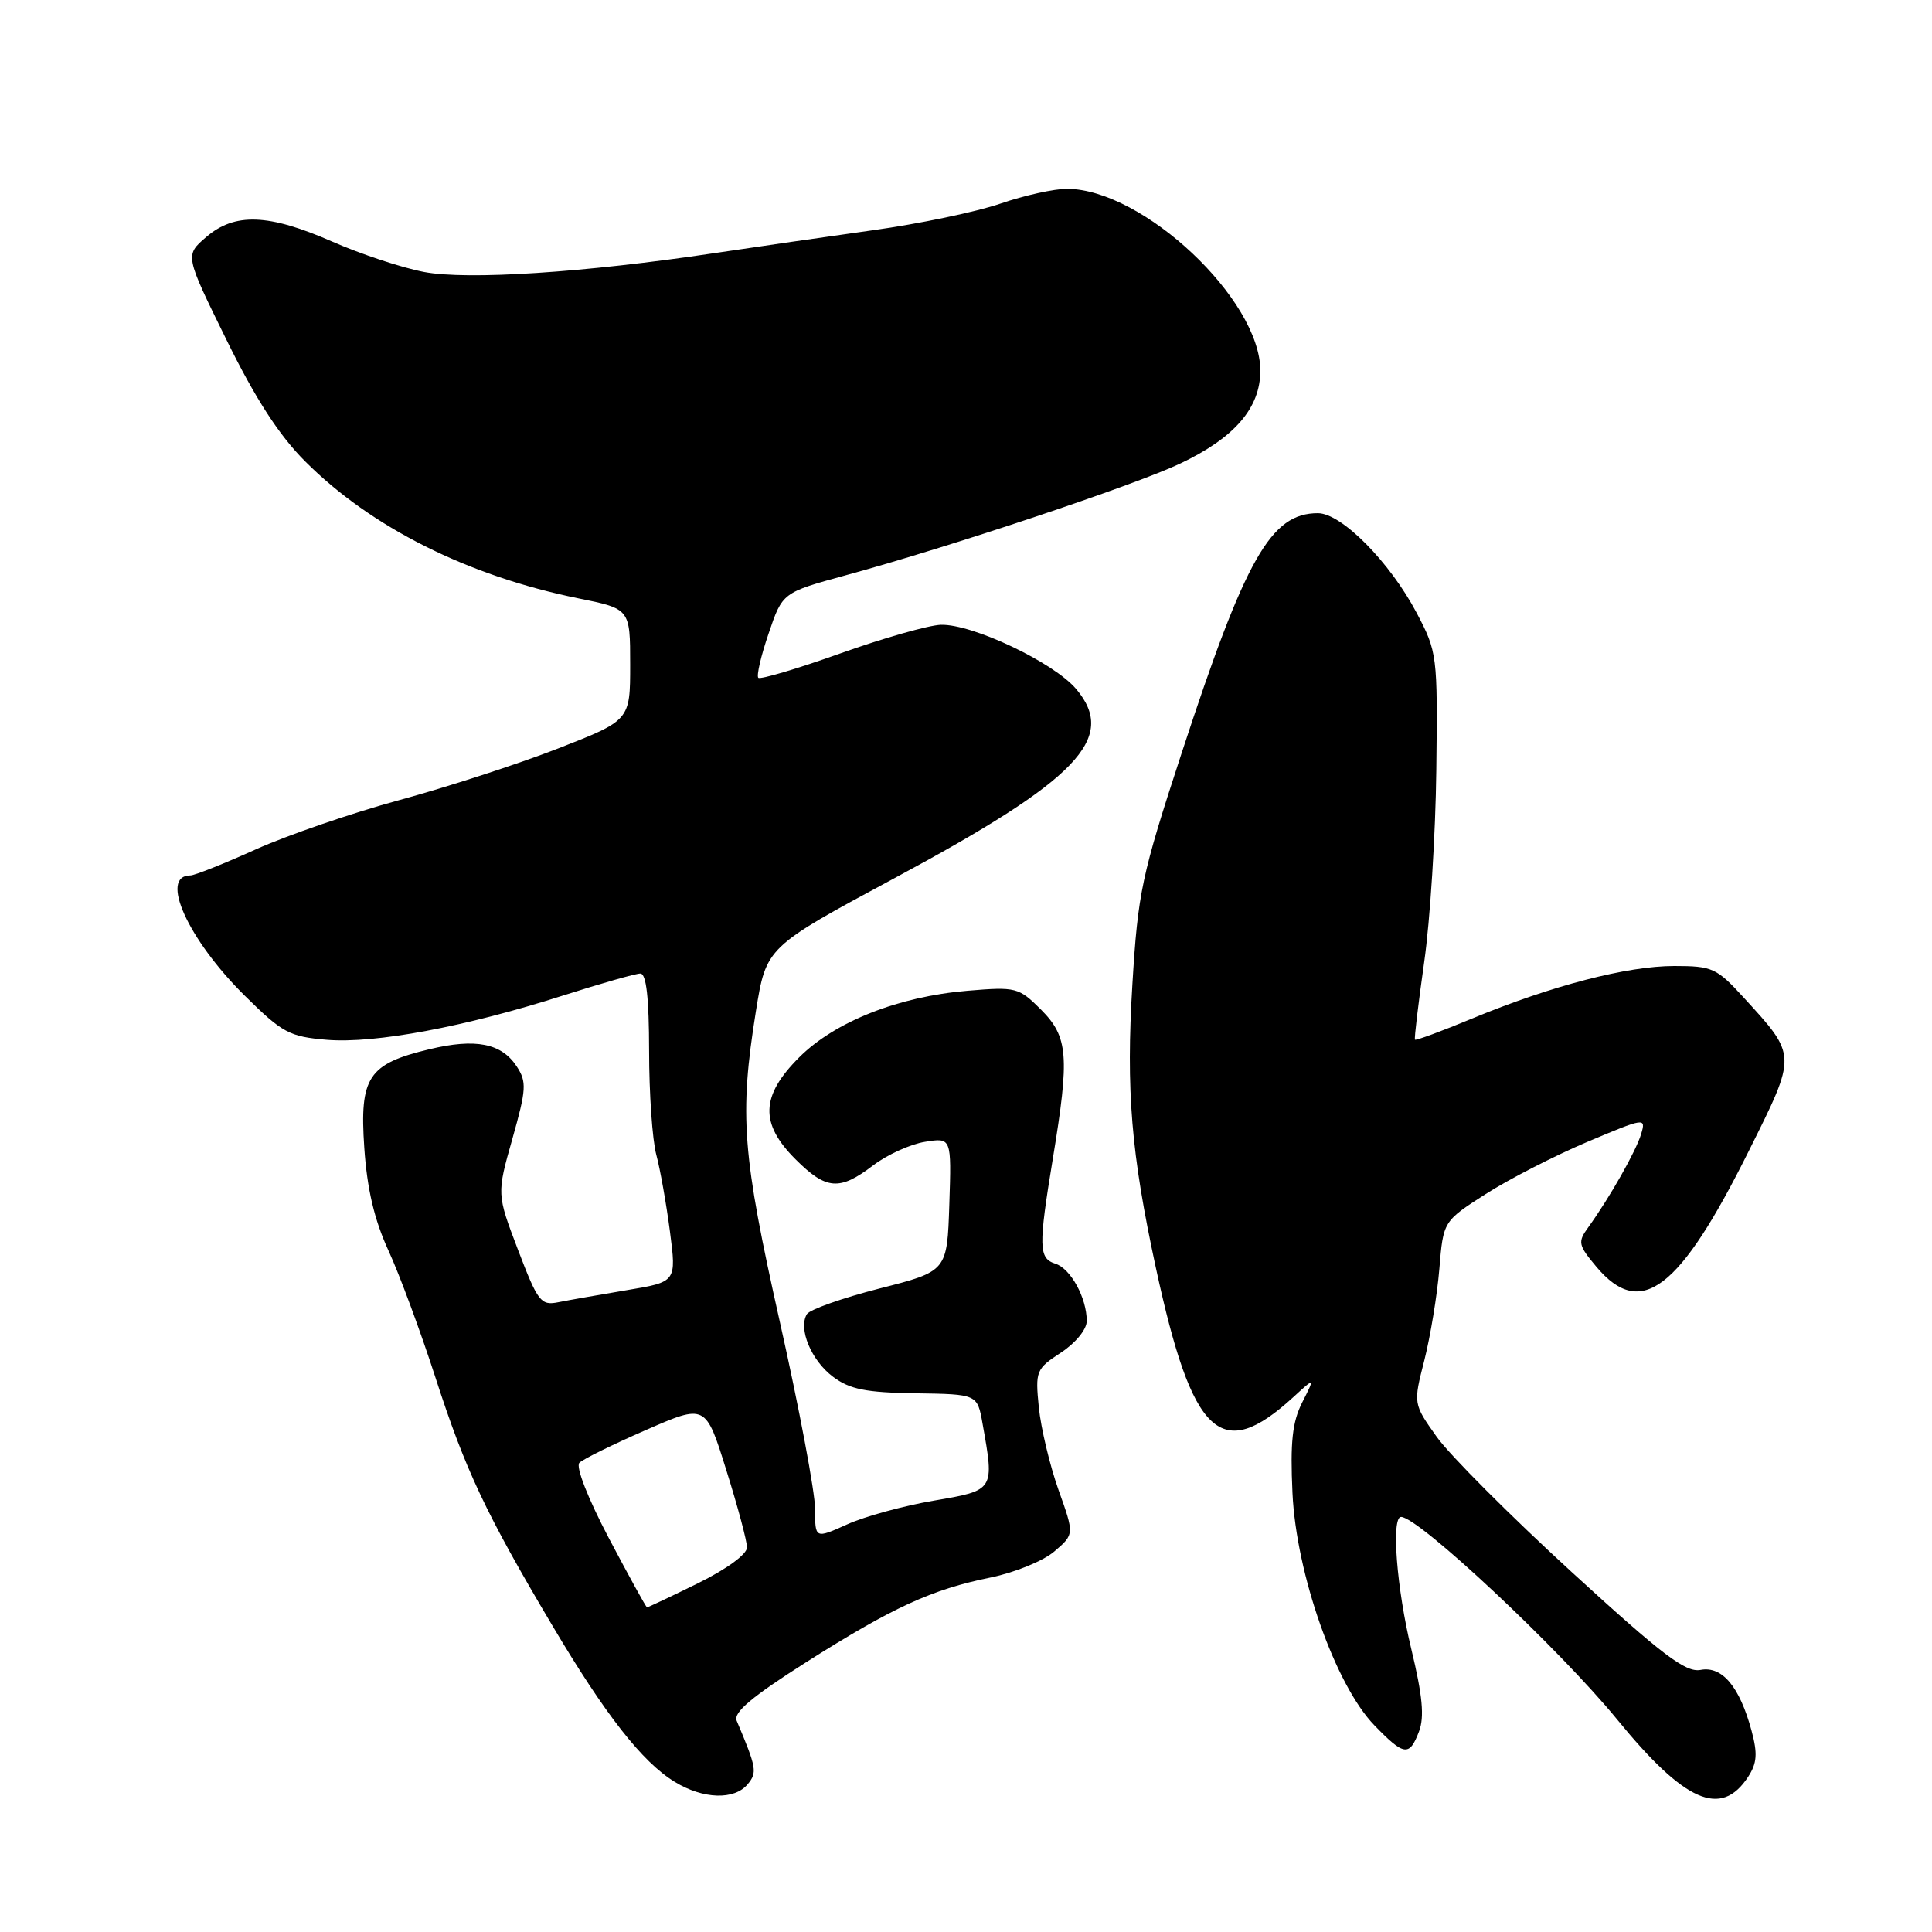 <?xml version="1.0" encoding="UTF-8" standalone="no"?>
<!DOCTYPE svg PUBLIC "-//W3C//DTD SVG 1.1//EN" "http://www.w3.org/Graphics/SVG/1.1/DTD/svg11.dtd" >
<svg xmlns="http://www.w3.org/2000/svg" xmlns:xlink="http://www.w3.org/1999/xlink" version="1.1" viewBox="0 0 256 256">
 <g >
 <path fill="currentColor"
d=" M 231.63 235.45 C 232.81 233.64 232.91 232.37 232.09 229.33 C 230.51 223.49 228.20 220.73 225.34 221.27 C 223.36 221.65 220.31 219.34 208.21 208.26 C 200.12 200.85 192.10 192.81 190.38 190.40 C 187.26 186.01 187.26 186.01 188.73 180.26 C 189.53 177.09 190.43 171.65 190.72 168.16 C 191.24 161.82 191.24 161.82 196.87 158.21 C 199.97 156.23 206.02 153.13 210.32 151.31 C 217.95 148.09 218.12 148.06 217.46 150.26 C 216.79 152.52 213.29 158.69 210.45 162.63 C 209.03 164.59 209.12 164.98 211.55 167.88 C 217.43 174.86 222.55 170.95 231.75 152.46 C 238.13 139.65 238.14 139.94 231.03 132.16 C 227.47 128.27 226.89 128.00 221.85 128.00 C 215.60 128.00 205.63 130.59 195.09 134.95 C 191.02 136.64 187.60 137.90 187.49 137.76 C 187.38 137.62 187.93 133.00 188.71 127.50 C 189.50 122.00 190.22 110.53 190.32 102.00 C 190.50 86.81 190.44 86.39 187.72 81.22 C 184.16 74.47 177.76 68.00 174.63 68.00 C 168.39 68.00 165.05 73.88 156.54 99.89 C 151.26 116.03 150.79 118.24 150.05 130.39 C 149.19 144.49 149.88 152.83 153.16 168.00 C 158.00 190.37 161.77 193.92 171.37 185.13 C 174.24 182.50 174.24 182.50 172.55 185.83 C 171.24 188.43 170.95 191.08 171.26 197.83 C 171.76 208.57 176.95 223.29 182.12 228.62 C 186.05 232.68 186.76 232.77 188.03 229.42 C 188.76 227.51 188.49 224.66 187.01 218.53 C 185.06 210.49 184.33 201.00 185.65 201.00 C 187.97 201.00 206.67 218.53 214.28 227.84 C 223.24 238.81 228.04 240.92 231.63 235.45 Z  M 99.07 236.42 C 100.36 234.86 100.26 234.27 97.61 228.00 C 97.15 226.91 99.63 224.82 106.76 220.29 C 118.30 212.97 123.45 210.61 131.29 209.02 C 134.47 208.37 138.26 206.82 139.71 205.57 C 142.36 203.30 142.36 203.30 140.25 197.40 C 139.10 194.15 137.93 189.24 137.65 186.49 C 137.17 181.66 137.28 181.39 140.58 179.23 C 142.53 177.95 144.00 176.15 144.00 175.04 C 144.00 171.98 141.87 168.09 139.85 167.45 C 137.62 166.74 137.58 165.24 139.51 153.50 C 141.75 139.92 141.54 137.39 137.94 133.78 C 134.98 130.83 134.64 130.74 128.19 131.28 C 119.03 132.05 110.62 135.38 105.89 140.11 C 100.79 145.21 100.66 148.86 105.40 153.60 C 109.47 157.67 111.24 157.82 115.68 154.43 C 117.53 153.02 120.62 151.61 122.56 151.30 C 126.08 150.73 126.08 150.73 125.79 159.59 C 125.50 168.45 125.50 168.45 116.55 170.73 C 111.63 171.99 107.30 173.52 106.92 174.13 C 105.74 176.05 107.50 180.28 110.38 182.43 C 112.61 184.10 114.74 184.52 121.32 184.62 C 129.50 184.74 129.50 184.74 130.19 188.62 C 131.78 197.51 131.80 197.47 123.75 198.84 C 119.76 199.52 114.59 200.93 112.25 201.99 C 108.00 203.90 108.00 203.90 108.00 199.93 C 108.00 197.74 105.91 186.63 103.35 175.23 C 98.34 152.89 97.95 147.83 100.16 134.00 C 101.53 125.50 101.53 125.50 118.51 116.37 C 142.81 103.32 148.09 97.83 142.61 91.31 C 139.64 87.79 128.87 82.67 124.67 82.79 C 123.06 82.84 117.07 84.54 111.35 86.58 C 105.63 88.62 100.74 90.07 100.48 89.81 C 100.22 89.55 100.83 86.90 101.85 83.93 C 103.68 78.52 103.68 78.52 112.09 76.22 C 125.92 72.45 150.31 64.30 156.37 61.43 C 163.59 58.01 167.00 54.06 167.00 49.12 C 167.00 39.69 151.50 25.09 141.41 25.02 C 139.71 25.01 135.72 25.89 132.56 26.98 C 129.39 28.07 121.79 29.66 115.65 30.51 C 109.52 31.37 100.08 32.73 94.67 33.54 C 77.44 36.12 61.95 37.13 56.20 36.04 C 53.30 35.49 47.82 33.68 44.04 32.02 C 35.59 28.31 31.10 28.15 27.31 31.42 C 24.50 33.83 24.50 33.83 30.00 45.01 C 33.85 52.84 36.98 57.68 40.43 61.13 C 49.15 69.87 62.02 76.32 76.62 79.28 C 83.50 80.67 83.50 80.67 83.50 88.06 C 83.50 95.45 83.50 95.45 73.94 99.18 C 68.68 101.23 59.23 104.30 52.94 106.01 C 46.65 107.72 38.07 110.67 33.87 112.56 C 29.68 114.45 25.79 116.00 25.23 116.00 C 21.06 116.00 24.90 124.49 32.44 131.94 C 37.44 136.88 38.34 137.36 43.33 137.78 C 49.69 138.30 61.66 136.06 74.58 131.92 C 79.60 130.32 84.22 129.00 84.85 129.00 C 85.64 129.00 86.00 132.21 86.01 139.25 C 86.01 144.89 86.44 151.07 86.96 153.00 C 87.48 154.93 88.29 159.51 88.77 163.18 C 89.64 169.86 89.64 169.86 83.07 170.95 C 79.46 171.56 75.37 172.27 73.99 172.55 C 71.67 173.02 71.27 172.50 68.65 165.64 C 65.82 158.22 65.82 158.22 67.89 150.91 C 69.75 144.32 69.81 143.36 68.47 141.31 C 66.45 138.23 63.03 137.55 56.89 139.03 C 48.78 140.97 47.63 142.72 48.27 152.08 C 48.64 157.55 49.60 161.63 51.47 165.70 C 52.94 168.89 55.73 176.45 57.69 182.50 C 61.66 194.79 64.37 200.54 73.15 215.33 C 80.20 227.22 85.10 233.48 89.41 236.11 C 93.18 238.41 97.31 238.54 99.07 236.42 Z  M 80.69 203.84 C 77.89 198.52 76.26 194.34 76.77 193.83 C 77.26 193.34 81.22 191.39 85.58 189.49 C 93.50 186.03 93.50 186.03 96.23 194.77 C 97.74 199.57 98.98 204.19 98.98 205.04 C 98.99 205.94 96.31 207.90 92.48 209.79 C 88.90 211.55 85.86 212.99 85.73 212.98 C 85.60 212.97 83.34 208.85 80.69 203.84 Z "/>
</g>
</svg>